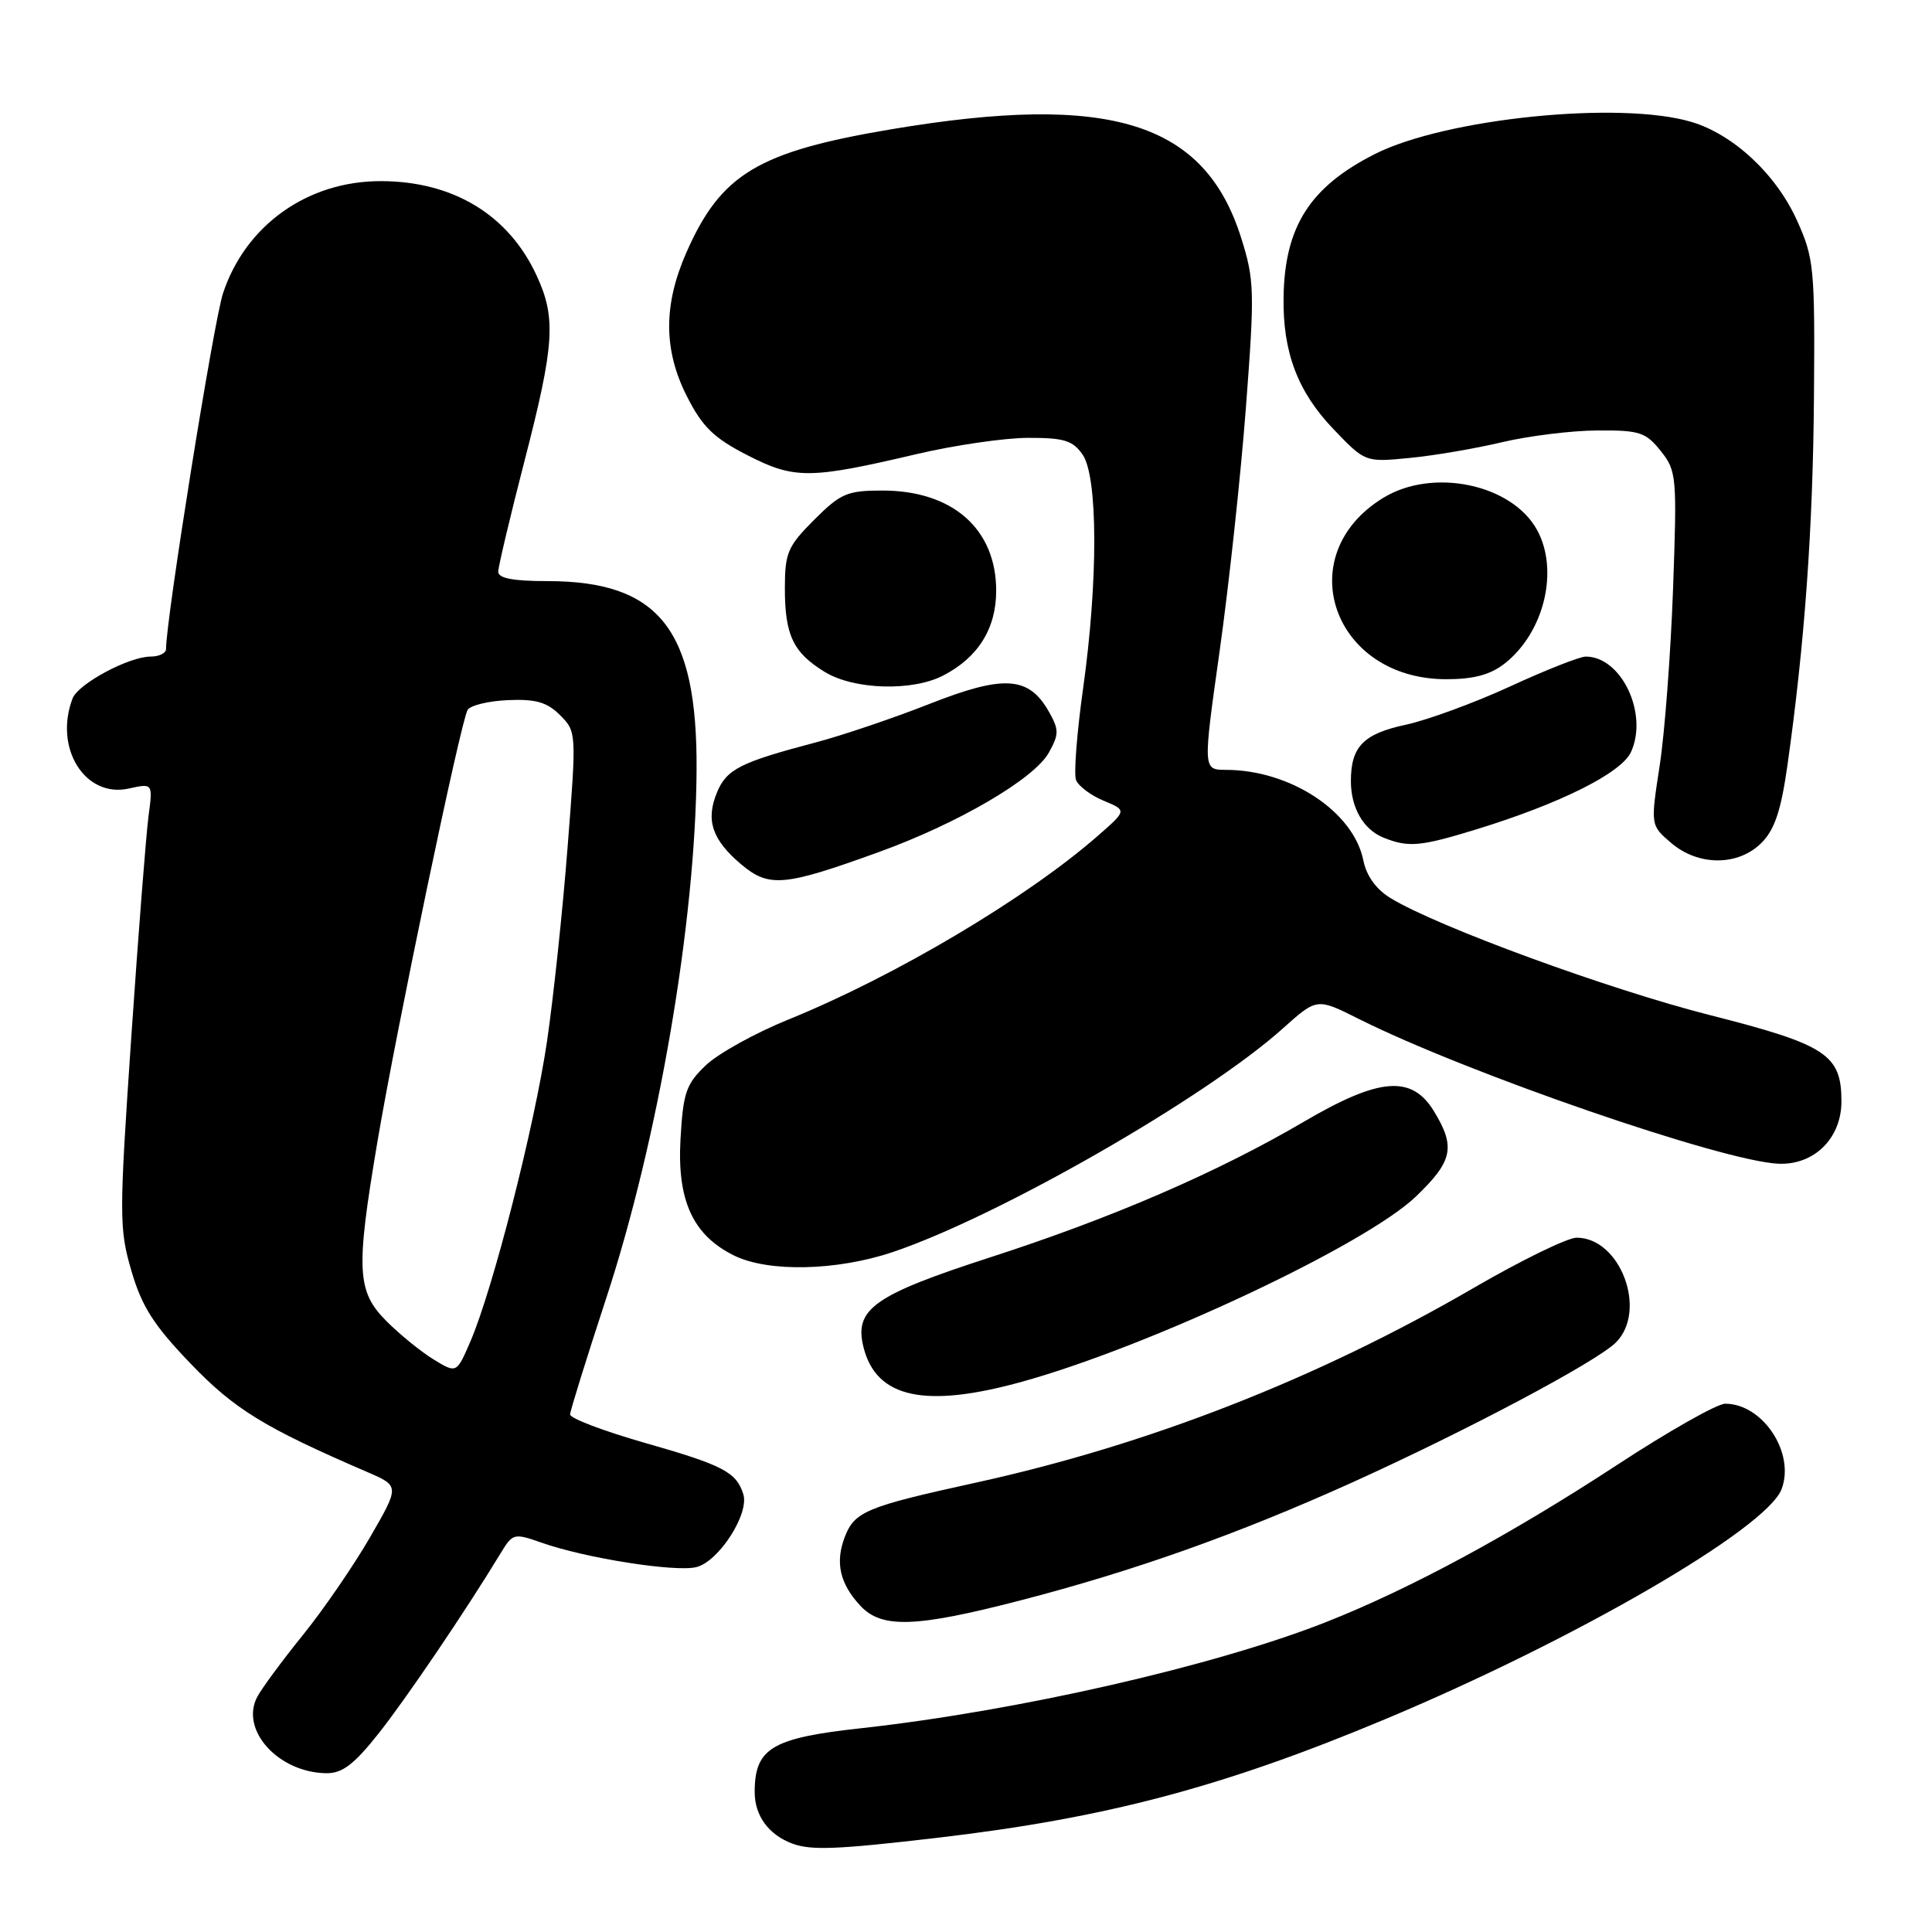 <?xml version="1.0" encoding="UTF-8" standalone="no"?>
<!DOCTYPE svg PUBLIC "-//W3C//DTD SVG 1.1//EN" "http://www.w3.org/Graphics/SVG/1.1/DTD/svg11.dtd" >
<svg xmlns="http://www.w3.org/2000/svg" xmlns:xlink="http://www.w3.org/1999/xlink" version="1.1" viewBox="0 0 256 256">
 <g >
 <path fill="currentColor"
d=" M 124.19 243.52 C 146.52 240.91 162.05 236.80 183.50 227.82 C 208.70 217.28 234.08 202.56 236.07 197.32 C 237.89 192.53 233.58 186.00 228.60 186.00 C 227.53 186.00 221.10 189.64 214.32 194.08 C 200.19 203.33 186.92 210.50 175.77 214.91 C 160.99 220.75 134.83 226.72 114.00 229.01 C 102.26 230.30 100.00 231.66 100.00 237.46 C 100.00 240.60 101.86 243.13 105.00 244.29 C 107.49 245.21 110.93 245.07 124.19 243.52 Z  M 50.12 229.75 C 53.81 225.10 61.67 213.50 66.35 205.79 C 67.94 203.17 68.11 203.13 71.75 204.41 C 77.59 206.47 89.49 208.34 92.28 207.65 C 95.25 206.90 99.32 200.58 98.49 197.98 C 97.57 195.06 95.81 194.14 85.39 191.17 C 79.95 189.61 75.52 187.93 75.54 187.42 C 75.56 186.91 77.71 180.01 80.31 172.07 C 87.23 151.01 92.19 122.05 92.30 102.00 C 92.41 83.40 87.34 77.00 72.53 77.00 C 67.96 77.00 66.01 76.62 66.02 75.75 C 66.03 75.06 67.60 68.43 69.52 61.00 C 73.48 45.65 73.71 42.12 71.10 36.50 C 67.38 28.45 60.02 24.00 50.43 24.00 C 40.74 24.00 32.54 29.84 29.55 38.86 C 28.32 42.57 22.00 82.05 22.00 86.00 C 22.00 86.55 21.08 87.00 19.96 87.00 C 17.08 87.00 10.37 90.60 9.62 92.54 C 7.11 99.10 11.25 105.76 17.05 104.49 C 20.26 103.78 20.26 103.78 19.68 108.14 C 19.36 110.54 18.33 123.75 17.39 137.50 C 15.78 161.17 15.78 162.81 17.42 168.42 C 18.80 173.14 20.38 175.61 25.24 180.67 C 31.08 186.75 35.00 189.16 48.73 195.08 C 52.95 196.91 52.95 196.91 49.03 203.70 C 46.87 207.44 42.87 213.26 40.15 216.63 C 37.42 220.01 34.70 223.69 34.10 224.82 C 31.75 229.20 36.86 234.87 43.23 234.96 C 45.34 234.99 46.89 233.82 50.12 229.75 Z  M 135.18 212.07 C 150.30 208.15 163.98 203.29 179.05 196.49 C 194.22 189.64 211.56 180.44 214.12 177.88 C 218.33 173.67 214.71 164.00 208.91 164.00 C 207.71 164.00 201.58 166.99 195.28 170.65 C 174.52 182.71 152.13 191.46 129.25 196.47 C 114.75 199.65 113.22 200.29 111.92 203.70 C 110.65 207.06 111.29 209.86 114.00 212.77 C 116.83 215.81 121.31 215.66 135.18 212.07 Z  M 135.52 183.06 C 152.45 178.35 180.93 164.95 187.61 158.55 C 192.50 153.86 192.90 151.99 190.01 147.25 C 187.07 142.42 182.79 142.76 172.81 148.61 C 161.32 155.35 147.40 161.37 131.19 166.61 C 115.77 171.61 113.15 173.46 114.42 178.52 C 116.11 185.26 122.58 186.66 135.52 183.06 Z  M 118.28 165.91 C 132.28 161.20 159.76 145.45 170.00 136.26 C 174.50 132.23 174.50 132.23 180.00 134.99 C 194.37 142.20 228.36 153.92 235.69 154.20 C 240.41 154.38 244.00 150.81 244.00 145.94 C 244.00 139.73 242.01 138.43 226.55 134.50 C 213.13 131.09 190.49 122.80 184.28 119.02 C 182.35 117.85 181.07 116.08 180.65 114.01 C 179.36 107.55 170.97 102.02 162.44 102.01 C 159.39 102.00 159.39 102.00 161.61 86.25 C 162.83 77.59 164.40 63.08 165.09 54.00 C 166.26 38.61 166.22 37.10 164.47 31.55 C 159.63 16.15 147.13 12.26 118.15 17.12 C 100.42 20.10 95.52 23.05 90.93 33.50 C 87.89 40.44 87.91 46.39 91.02 52.52 C 93.07 56.56 94.57 58.03 99.02 60.31 C 105.27 63.52 107.29 63.50 121.50 60.16 C 126.45 59.00 133.06 58.03 136.19 58.02 C 140.96 58.00 142.14 58.36 143.44 60.22 C 145.49 63.14 145.52 76.96 143.51 91.27 C 142.69 97.11 142.27 102.55 142.58 103.35 C 142.89 104.16 144.53 105.39 146.24 106.10 C 149.33 107.38 149.33 107.38 145.41 110.80 C 135.98 119.04 118.55 129.38 104.50 135.08 C 100.10 136.86 95.17 139.59 93.53 141.15 C 90.91 143.65 90.52 144.77 90.17 150.94 C 89.71 159.10 91.82 163.67 97.26 166.36 C 101.80 168.60 110.87 168.40 118.28 165.91 Z  M 116.43 112.91 C 126.94 109.11 137.02 103.22 138.97 99.74 C 140.33 97.30 140.34 96.71 139.00 94.33 C 136.34 89.60 133.05 89.38 123.22 93.25 C 118.42 95.14 111.58 97.46 108.00 98.40 C 98.09 101.01 96.27 101.93 95.00 105.01 C 93.48 108.68 94.36 111.28 98.22 114.54 C 101.90 117.63 103.87 117.46 116.43 112.91 Z  M 233.40 111.69 C 235.15 109.94 235.99 107.42 236.84 101.44 C 239.13 85.26 240.23 70.02 240.36 52.50 C 240.49 35.50 240.37 34.21 238.11 29.21 C 235.35 23.10 229.71 17.83 224.14 16.16 C 214.68 13.33 191.52 15.68 182.16 20.42 C 173.57 24.77 170.22 30.03 170.08 39.38 C 169.96 46.65 171.95 51.91 176.67 56.84 C 180.89 61.25 180.89 61.25 186.70 60.69 C 189.89 60.39 195.43 59.45 199.00 58.60 C 202.57 57.76 208.28 57.05 211.68 57.04 C 217.24 57.00 218.07 57.27 220.05 59.75 C 222.16 62.39 222.22 63.12 221.69 78.00 C 221.38 86.53 220.59 97.07 219.92 101.42 C 218.70 109.35 218.70 109.35 221.41 111.67 C 225.01 114.78 230.31 114.78 233.40 111.69 Z  M 195.64 109.89 C 206.79 106.46 214.85 102.42 216.12 99.64 C 218.43 94.56 214.85 87.00 210.12 87.00 C 209.33 87.00 204.82 88.78 200.09 90.96 C 195.37 93.13 189.13 95.42 186.24 96.04 C 180.65 97.24 179.00 98.94 179.00 103.50 C 179.00 107.04 180.66 109.92 183.32 110.99 C 186.62 112.32 188.19 112.18 195.64 109.89 Z  M 124.96 89.52 C 129.61 87.12 132.00 83.29 132.00 78.27 C 132.00 70.09 126.22 65.00 116.93 65.00 C 112.26 65.00 111.39 65.37 107.88 68.88 C 104.37 72.39 104.00 73.26 104.00 77.95 C 104.00 84.18 105.10 86.48 109.31 89.05 C 113.17 91.40 120.88 91.63 124.96 89.52 Z  M 199.39 87.91 C 204.63 83.79 206.61 75.53 203.65 70.19 C 200.29 64.13 189.85 61.96 183.30 65.96 C 170.89 73.53 176.58 89.99 191.62 90.00 C 195.29 90.00 197.48 89.41 199.39 87.91 Z  M 57.48 180.15 C 55.82 179.14 53.01 176.86 51.23 175.08 C 47.28 171.12 47.13 168.35 50.00 151.35 C 52.51 136.45 61.06 95.53 61.96 94.07 C 62.33 93.46 64.74 92.88 67.32 92.77 C 70.99 92.61 72.49 93.04 74.21 94.76 C 76.39 96.95 76.40 97.07 75.21 112.23 C 74.56 120.63 73.33 132.22 72.48 138.00 C 70.81 149.30 65.31 170.84 62.33 177.75 C 60.50 181.99 60.50 181.99 57.48 180.15 Z "/>
</g>
</svg>